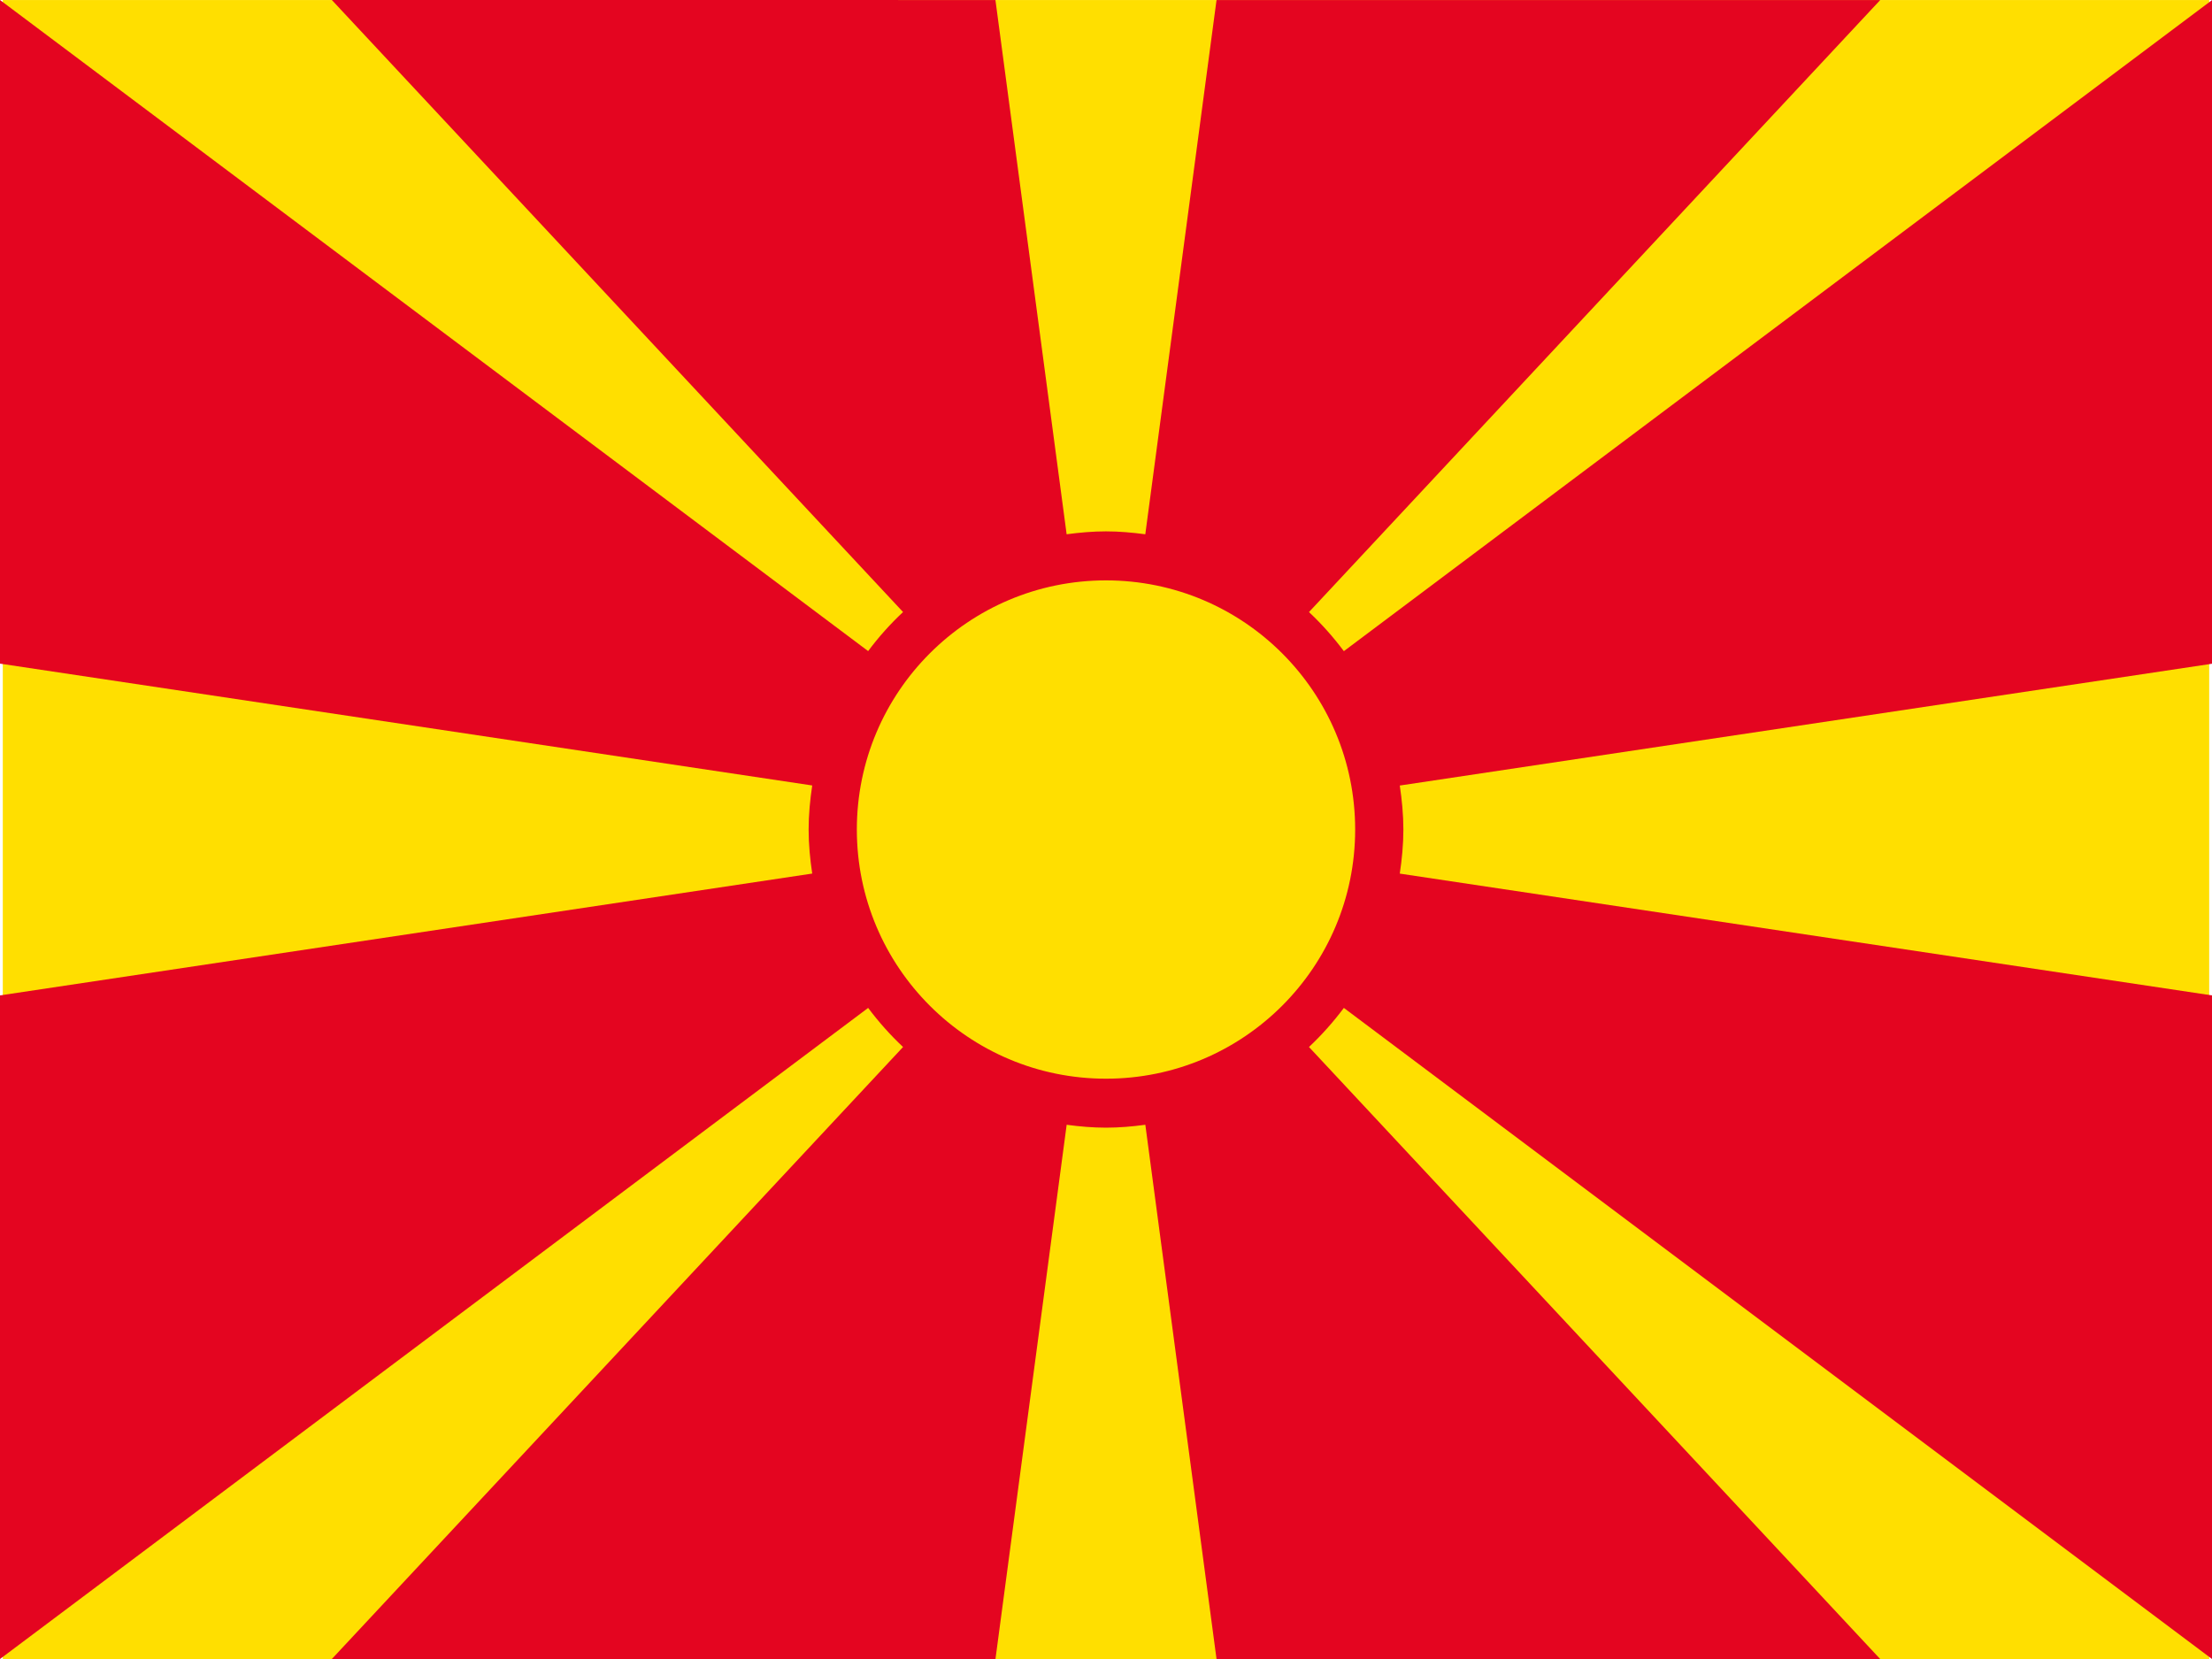 <svg xmlns="http://www.w3.org/2000/svg" width="64" height="48"><g fill="#FFDF00"><path d="M.081.001h63.838v47.999h-63.838zM32 24.001"/></g><path fill="#E40520" d="M64 .003l-25.118 18.837c-.303-.406-.64-.785-1.009-1.131l16.527-17.707-19.202-.001-2.061 15.457c-.373-.049-.751-.084-1.138-.084s-.765.035-1.138.084l-2.06-15.457-19.2-.001 16.527 17.708c-.37.346-.707.724-1.01 1.13l-25.118-18.838v19.201l23.5 3.525c-.062.417-.104.84-.104 1.275s.042.858.104 1.274l-23.5 3.525v19.2l25.118-18.838c.304.406.64.784 1.01 1.131l-16.527 17.707h19.201l2.06-15.457c.373.05.751.084 1.138.084s.765-.034 1.138-.084l2.06 15.457h19.201l-16.526-17.707c.369-.347.705-.725 1.009-1.131l25.118 18.838v-19.2l-23.5-3.524c.062-.417.104-.84.104-1.274 0-.434-.042-.857-.104-1.274l23.5-3.524v-19.201z"/><circle fill="#FFDF00" cx="32" cy="24.001" r="7.209"/></svg>